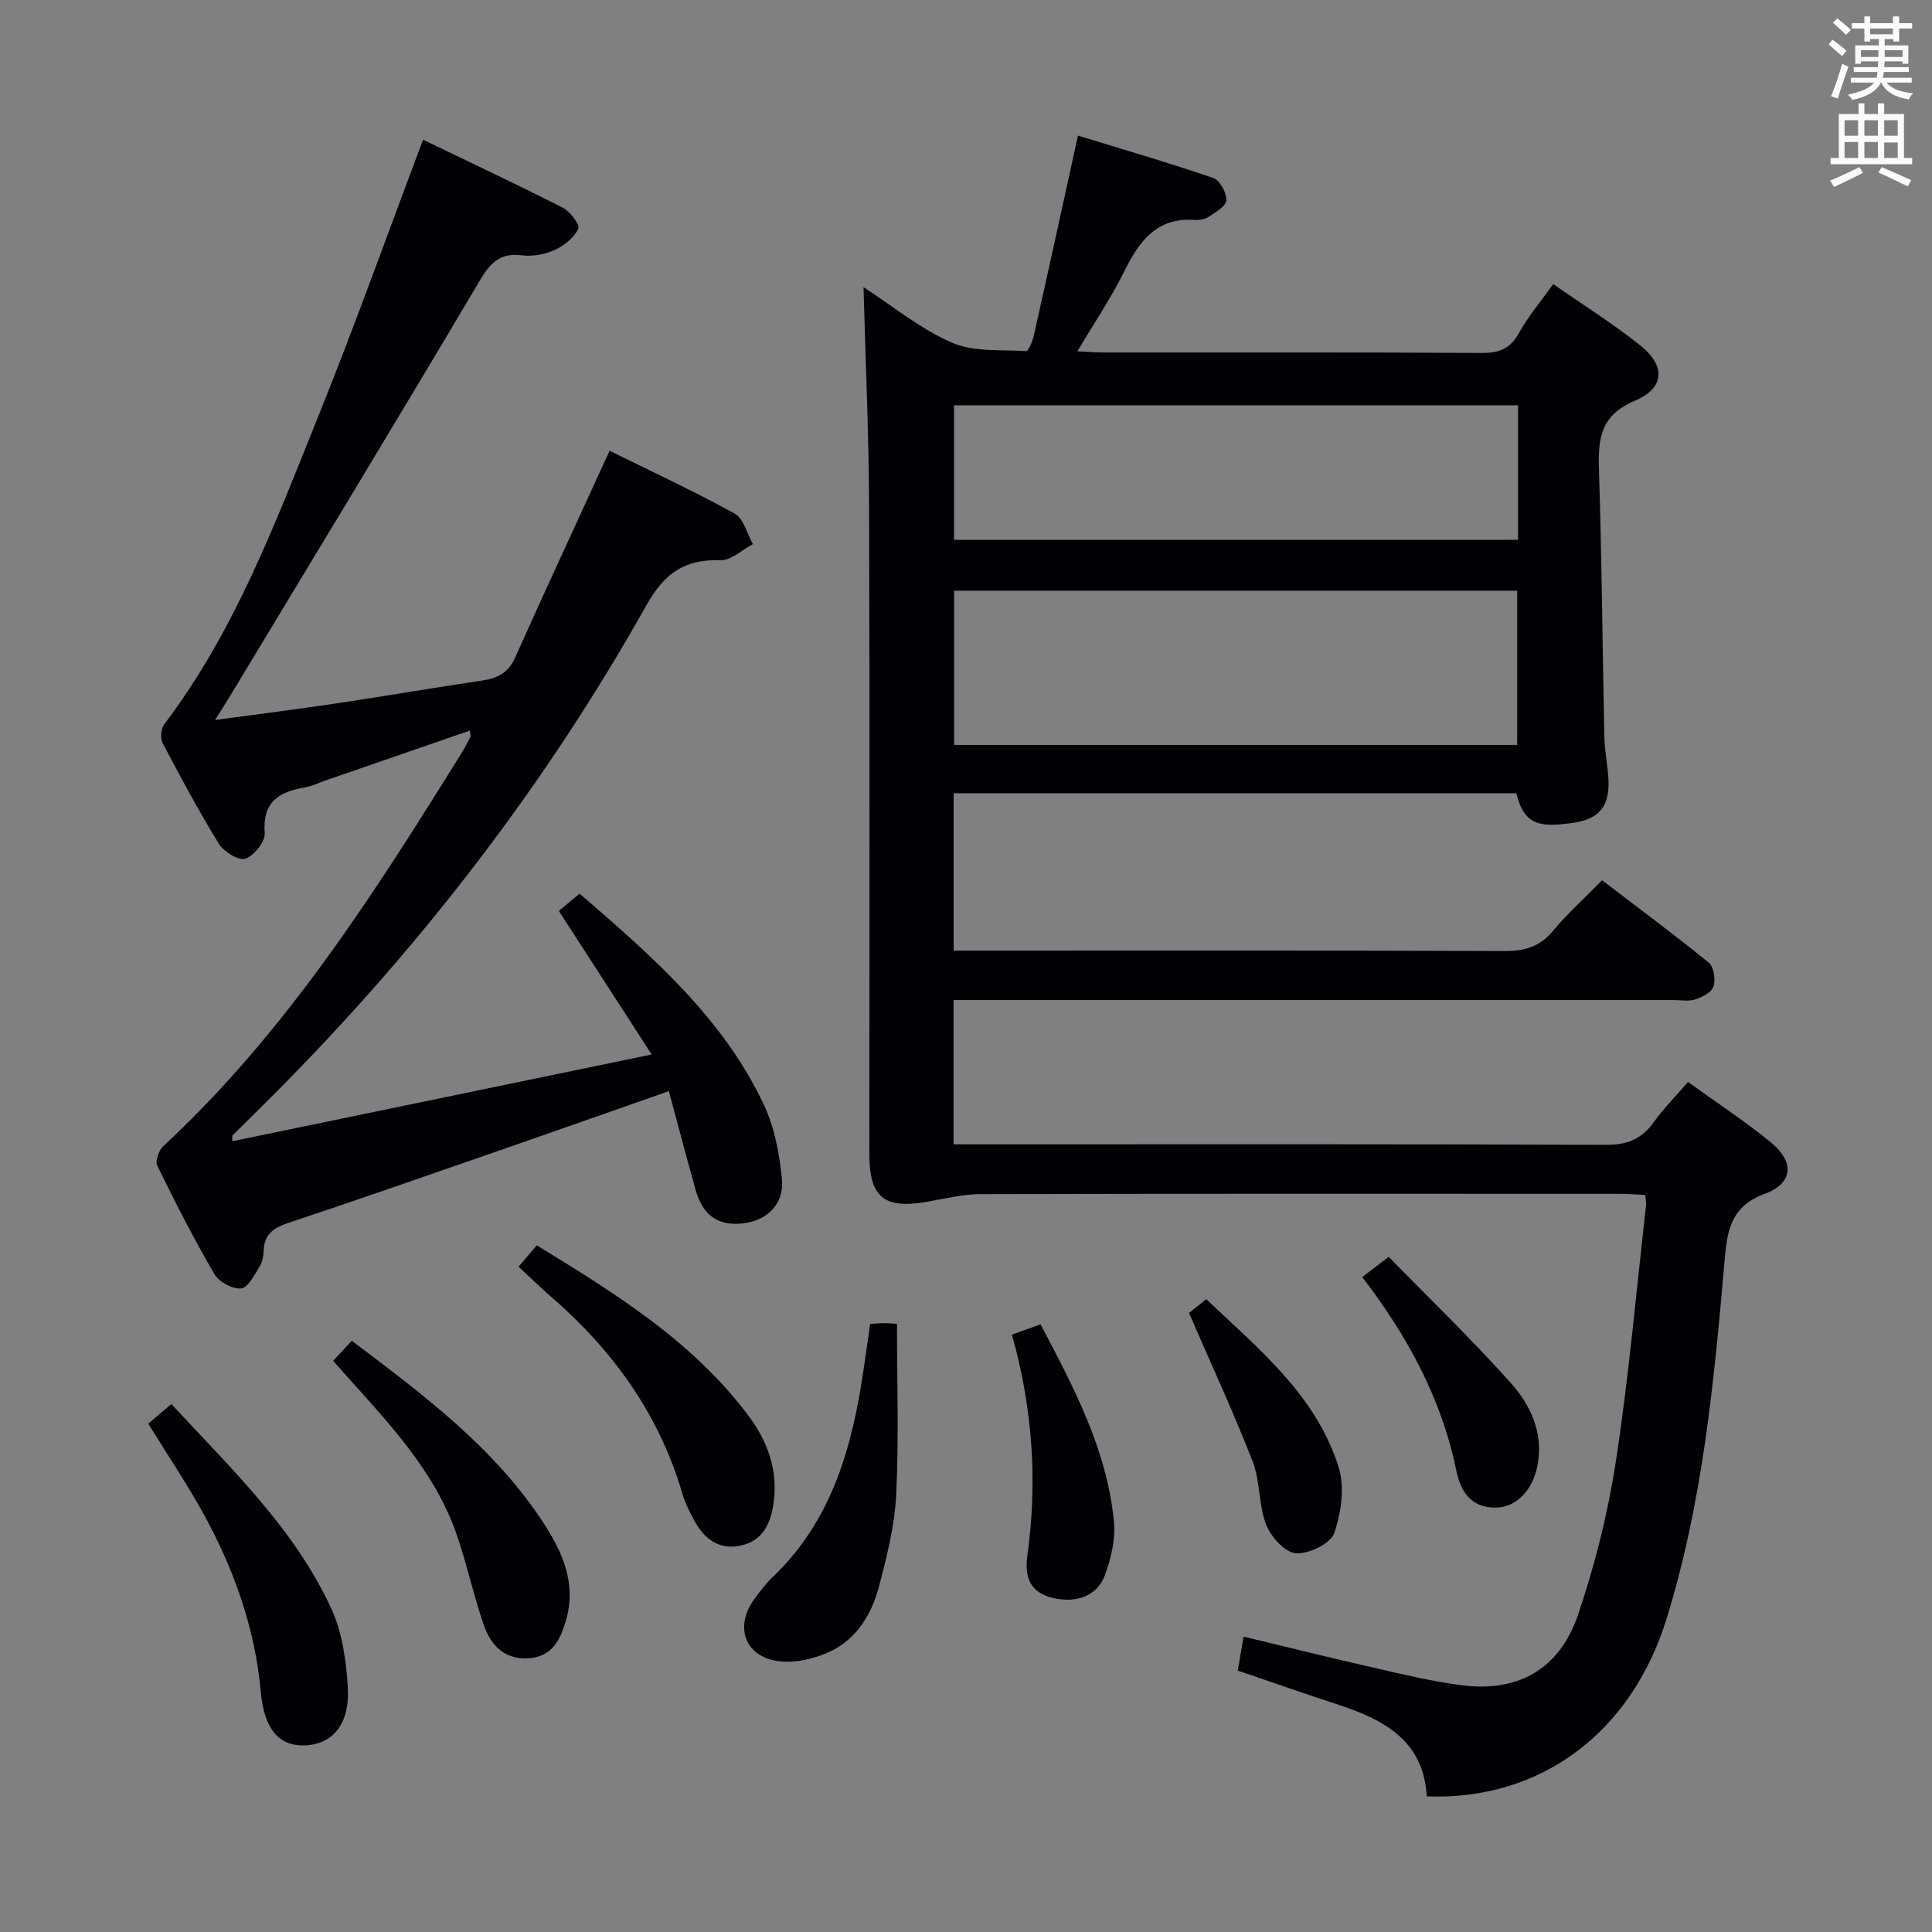<svg enable-background="new 0 0 400 400" viewBox="0 0 400 400" xmlns="http://www.w3.org/2000/svg"><rect x="0" y="0" width="400" height="400" fill="#808080" stroke="none"/><g fill="#010105"><path d="m349.48 224.01c5.89 4.25 11.75 8.09 17.14 12.49 4.97 4.06 4.67 8.48-1.27 10.68-7.36 2.72-7.79 8.08-8.34 14.4-2.16 24.81-4.55 49.63-11.96 73.56-7.34 23.73-26.24 37.69-49.66 36.78-.6-11.34-8.64-15.81-18.14-18.92-6.94-2.27-13.83-4.69-20.98-7.13.37-2.14.72-4.2 1.2-7.03 9.04 2.17 17.79 4.36 26.59 6.36 6.14 1.4 12.3 2.9 18.53 3.71 11.63 1.51 20.28-3.26 24.13-14.6 3.5-10.32 6.19-21.06 7.84-31.83 2.68-17.56 4.23-35.3 6.24-52.96.05-.48-.07-.99-.17-2.11-1.69-.08-3.43-.24-5.16-.24-44.16-.01-88.33-.05-132.49.06-3.77.01-7.54.99-11.29 1.63-8.69 1.46-11.69-1.04-11.7-9.85 0-44.83.1-89.66-.06-134.49-.05-14.94-.74-29.88-1.15-45.07 5.93 3.84 11.69 8.6 18.26 11.47 4.54 1.99 10.21 1.46 15.4 1.77.48.03 1.33-2.03 1.6-3.21 3.01-13.41 5.94-26.83 9.14-41.41 8.99 2.76 18.59 5.56 28.04 8.79 1.35.46 2.74 3.05 2.69 4.61-.04 1.19-2.23 2.45-3.65 3.41-.76.52-1.93.72-2.88.65-8.02-.56-11.59 4.52-14.7 10.82-2.7 5.47-6.16 10.55-9.62 16.38 2.17.11 3.74.25 5.31.25 26.16.01 52.33-.05 78.49.09 3.56.02 5.82-.88 7.61-4.11 1.92-3.47 4.54-6.54 7.1-10.14 6.05 4.21 12.25 8.1 17.95 12.62 5.37 4.26 5.21 8.89-1.06 11.54-7 2.96-7.62 7.67-7.42 14.05.6 18.47.73 36.95 1.12 55.43.06 2.65.55 5.28.79 7.93.55 6.21-1.45 9.23-7.58 10.02-6.2.8-9.78.73-11.43-6.18-38.7 0-77.45 0-116.5 0v32.59h6.04c36 0 71.99-.06 107.99.08 4.14.02 7.28-.84 10.01-4.12 2.97-3.57 6.46-6.71 10.21-10.54 7.53 5.76 14.96 11.26 22.11 17.09 1.04.85 1.41 3.46.96 4.91-.37 1.19-2.31 2.19-3.75 2.68-1.35.45-2.97.13-4.47.13-47.66 0-95.32 0-142.99 0-1.95 0-3.9 0-6.13 0v29.87h6.07c43 0 85.99-.08 128.99.11 4.49.02 7.49-1.26 10.01-4.83 2.04-2.81 4.52-5.3 6.99-8.19zm-151.94-101.71v31.93h116.58c0-10.88 0-21.4 0-31.93-39.08 0-77.68 0-116.58 0zm116.76-38.39c-39.27 0-78.07 0-116.78 0v27.86h116.78c0-9.32 0-18.41 0-27.86z"/><path d="m48.11 236.28c28.63-5.92 57.14-11.82 86.81-17.96-6.68-10.33-12.85-19.87-19.22-29.72 1.36-1.14 2.71-2.26 4.3-3.59 14.96 12.94 29.72 25.72 38.2 43.83 2.19 4.67 3.18 10.11 3.69 15.3.5 5.11-3.03 8.52-7.93 9.13-5.17.65-8.43-1.55-9.94-6.9-1.87-6.66-3.62-13.36-5.54-20.46-13.16 4.61-25.45 8.95-37.76 13.22-13.65 4.74-27.29 9.48-40.99 14.05-2.97.99-5 2.26-5.13 5.65-.04 1.14-.24 2.43-.83 3.36-1.09 1.73-2.42 4.44-3.84 4.57-1.8.16-4.61-1.37-5.56-3-4.26-7.3-8.11-14.86-11.82-22.45-.46-.94.33-3.15 1.26-4.01 25.43-23.6 43.82-52.53 61.93-81.68.61-.99 1.15-2.03 1.66-3.08.11-.23-.05-.58-.12-1.28-9.91 3.43-19.73 6.82-29.55 10.21-1.57.54-3.1 1.29-4.71 1.57-5.34.92-8.71 3.05-8.21 9.41.14 1.77-2.18 4.7-3.99 5.33-1.36.47-4.46-1.41-5.48-3.05-4.19-6.78-7.96-13.83-11.67-20.89-.52-1-.34-2.99.34-3.9 14.59-19.21 22.95-41.57 31.83-63.6 7.56-18.75 14.36-37.81 21.75-57.41 9.08 4.38 19.08 9.07 28.91 14.06 1.53.78 3.61 3.54 3.23 4.36-.85 1.84-2.89 3.49-4.82 4.37-2.05.93-4.61 1.44-6.82 1.15-5.43-.72-7.19 2.57-9.56 6.57-16.77 28.31-33.86 56.43-50.86 84.6-.84 1.39-1.72 2.75-3.15 5.03 9.03-1.23 17.16-2.25 25.26-3.46 10.01-1.5 19.98-3.22 29.99-4.7 3.19-.47 5.46-1.59 6.88-4.76 6.31-14.09 12.82-28.1 19.56-42.82 8.29 4.09 17.25 8.25 25.89 13 1.86 1.02 2.55 4.16 3.78 6.32-2.23 1.17-4.49 3.39-6.68 3.33-7.41-.21-11.59 2.59-15.39 9.37-20.65 36.77-46.16 69.95-75.81 99.93-3.26 3.3-6.59 6.54-9.88 9.82-.08.08-.01.32-.01 1.18z"/><path d="m30.7 294.75c1.53-1.3 3.01-2.56 4.78-4.06 12.34 13.37 25.51 25.8 33.14 42.41 2.27 4.94 3.07 10.82 3.39 16.34.44 7.59-3.21 11.76-9 11.93-5.22.15-8.31-3.36-9-10.98-1.19-13.15-5.48-25.29-11.75-36.75-3.43-6.25-7.44-12.19-11.56-18.89z"/><path d="m107.37 262.26c1.45-1.71 2.5-2.95 3.76-4.43 16.18 9.92 32.16 19.77 43.73 35.14 4.15 5.51 6.36 11.66 5.23 18.69-.65 4.05-2.36 7.4-6.72 8.33-4.63.99-7.63-1.46-9.7-5.3-.94-1.75-1.85-3.56-2.4-5.46-4.83-16.51-14.46-29.78-27.34-40.9-2.13-1.85-4.14-3.83-6.56-6.07z"/><path d="m180.16 274.11c1.09-.07 1.89-.16 2.69-.16.98 0 1.96.09 2.86.13 0 11.94.4 23.67-.16 35.35-.31 6.39-1.92 12.79-3.56 19.02-1.52 5.75-4.64 10.94-10.23 13.53-3.15 1.46-7.06 2.36-10.45 1.96-7.05-.83-9.33-7.11-5.15-12.84 1.17-1.61 2.39-3.24 3.83-4.6 12.55-11.98 16.63-27.58 18.95-43.95.37-2.63.76-5.26 1.22-8.44z"/><path d="m68.98 281.74c1.39-1.49 2.51-2.69 3.86-4.15 14.8 11.19 29.34 22 39.49 37.42 4.07 6.18 7.14 12.81 4.81 20.61-1.21 4.05-2.9 7.47-7.86 7.71-5.06.25-7.73-2.87-9.15-6.98-2.11-6.11-3.46-12.48-5.56-18.58-4.64-13.44-14.36-23.41-23.55-33.72-.55-.62-1.09-1.24-2.04-2.31z"/><path d="m282.04 264.41c1.57-1.21 3.01-2.31 5.47-4.2 8.45 8.65 17.18 17.06 25.24 26.07 4.08 4.56 6.8 10.26 5.61 16.89-.95 5.3-4.31 8.82-8.53 8.96-5.28.17-7.45-3.41-8.32-7.68-3.08-14.99-10.19-27.95-19.47-40.04z"/><path d="m246.17 271.84c.56-.45 1.85-1.48 3.57-2.86 10.87 10.31 22.67 19.84 27.38 34.68 1.32 4.15.58 9.53-.89 13.76-.76 2.18-5.31 4.37-7.96 4.16-2.26-.18-5.17-3.42-6.14-5.95-1.59-4.1-1.19-8.97-2.78-13.06-3.95-10.13-8.54-20.01-13.18-30.73z"/><path d="m209.51 276.32c2.32-.83 4-1.44 5.93-2.13 6.89 13.1 13.78 26.02 15.19 40.87.34 3.62-.59 7.61-1.88 11.08-1.63 4.37-5.98 5.84-10.83 4.68-4.75-1.14-5.81-4.43-5.22-8.71 2.12-15.3 1.13-30.41-3.19-45.79z"/></g><path d="m378.6 9.2.8-1c.9.7 1.9 1.4 2.9 2.3l-.9 1.1c-1.1-.9-2-1.7-2.8-2.4zm.5 10.7c.9-2.1 1.6-4.3 2.3-6.7.4.2.8.4 1.3.6-.7 2.1-1.5 4.3-2.2 6.6zm.4-15.2.9-.9c1 .8 2 1.6 2.8 2.4l-1 1c-1-.9-1.9-1.8-2.7-2.5zm12.5-1.3h1.2v1.4h2.7v1.1h-2.7v2.7h-1.2v-.5h-1.8v1.3h4.9v3.8h-1.2v-.5h-3.7c0 .4-.1.9-.1 1.2h5.1v1h-5.2c0 .5-.1.9-.2 1.2h6v1h-5.2c1.1 1.3 2.9 2 5.5 2.2-.4.4-.7.8-.9 1.3-2.9-.5-4.8-1.6-5.7-3.5h-.1c-.8 1.7-2.7 2.9-5.9 3.6-.2-.4-.6-.8-.9-1.1 2.8-.6 4.6-1.4 5.4-2.5h-4.8v-1h5.3c.1-.3.2-.7.2-1.2h-4.9v-1h5c0-.4 0-.8.1-1.2h-3.6v.5h-1.2v-3.8h4.9v-1.3h-1.8v.5h-1.2v-2.7h-2.6v-1.1h2.6v-1.4h1.2v1.4h4.7v-1.4zm-6.7 8.4h3.6c0-.4 0-.9 0-1.4h-3.6zm1.9-4.7h4.7v-1.2h-4.7zm6.7 3.3h-3.7v1.4h3.7z" fill="#fafbfa"/><path d="m384.7 21.4h1.3v2.2h2.8v-2.2h1.3v2.2h4.1v9.1h1.7v1.3h-16.9v-1.3h1.7v-9.1h4.1v-2.2zm.3 13.2.7 1.2c-1.8.9-3.8 1.9-6 2.9-.2-.4-.5-.8-.8-1.3 2.4-1 4.4-2 6.1-2.8zm-3.1-6.5h2.8v-3.2h-2.8zm0 4.6h2.8v-3.3h-2.8zm4.1-4.6h2.8v-3.2h-2.8zm0 4.6h2.8v-3.3h-2.8zm3.6 1.9c2.1.9 4.1 1.8 6.1 2.7l-.7 1.3c-2.2-1.1-4.2-2-6.1-2.9zm3.3-9.7h-2.8v3.2h2.8zm-2.8 7.8h2.8v-3.2h-2.8z" fill="#fafbfa"/></svg>